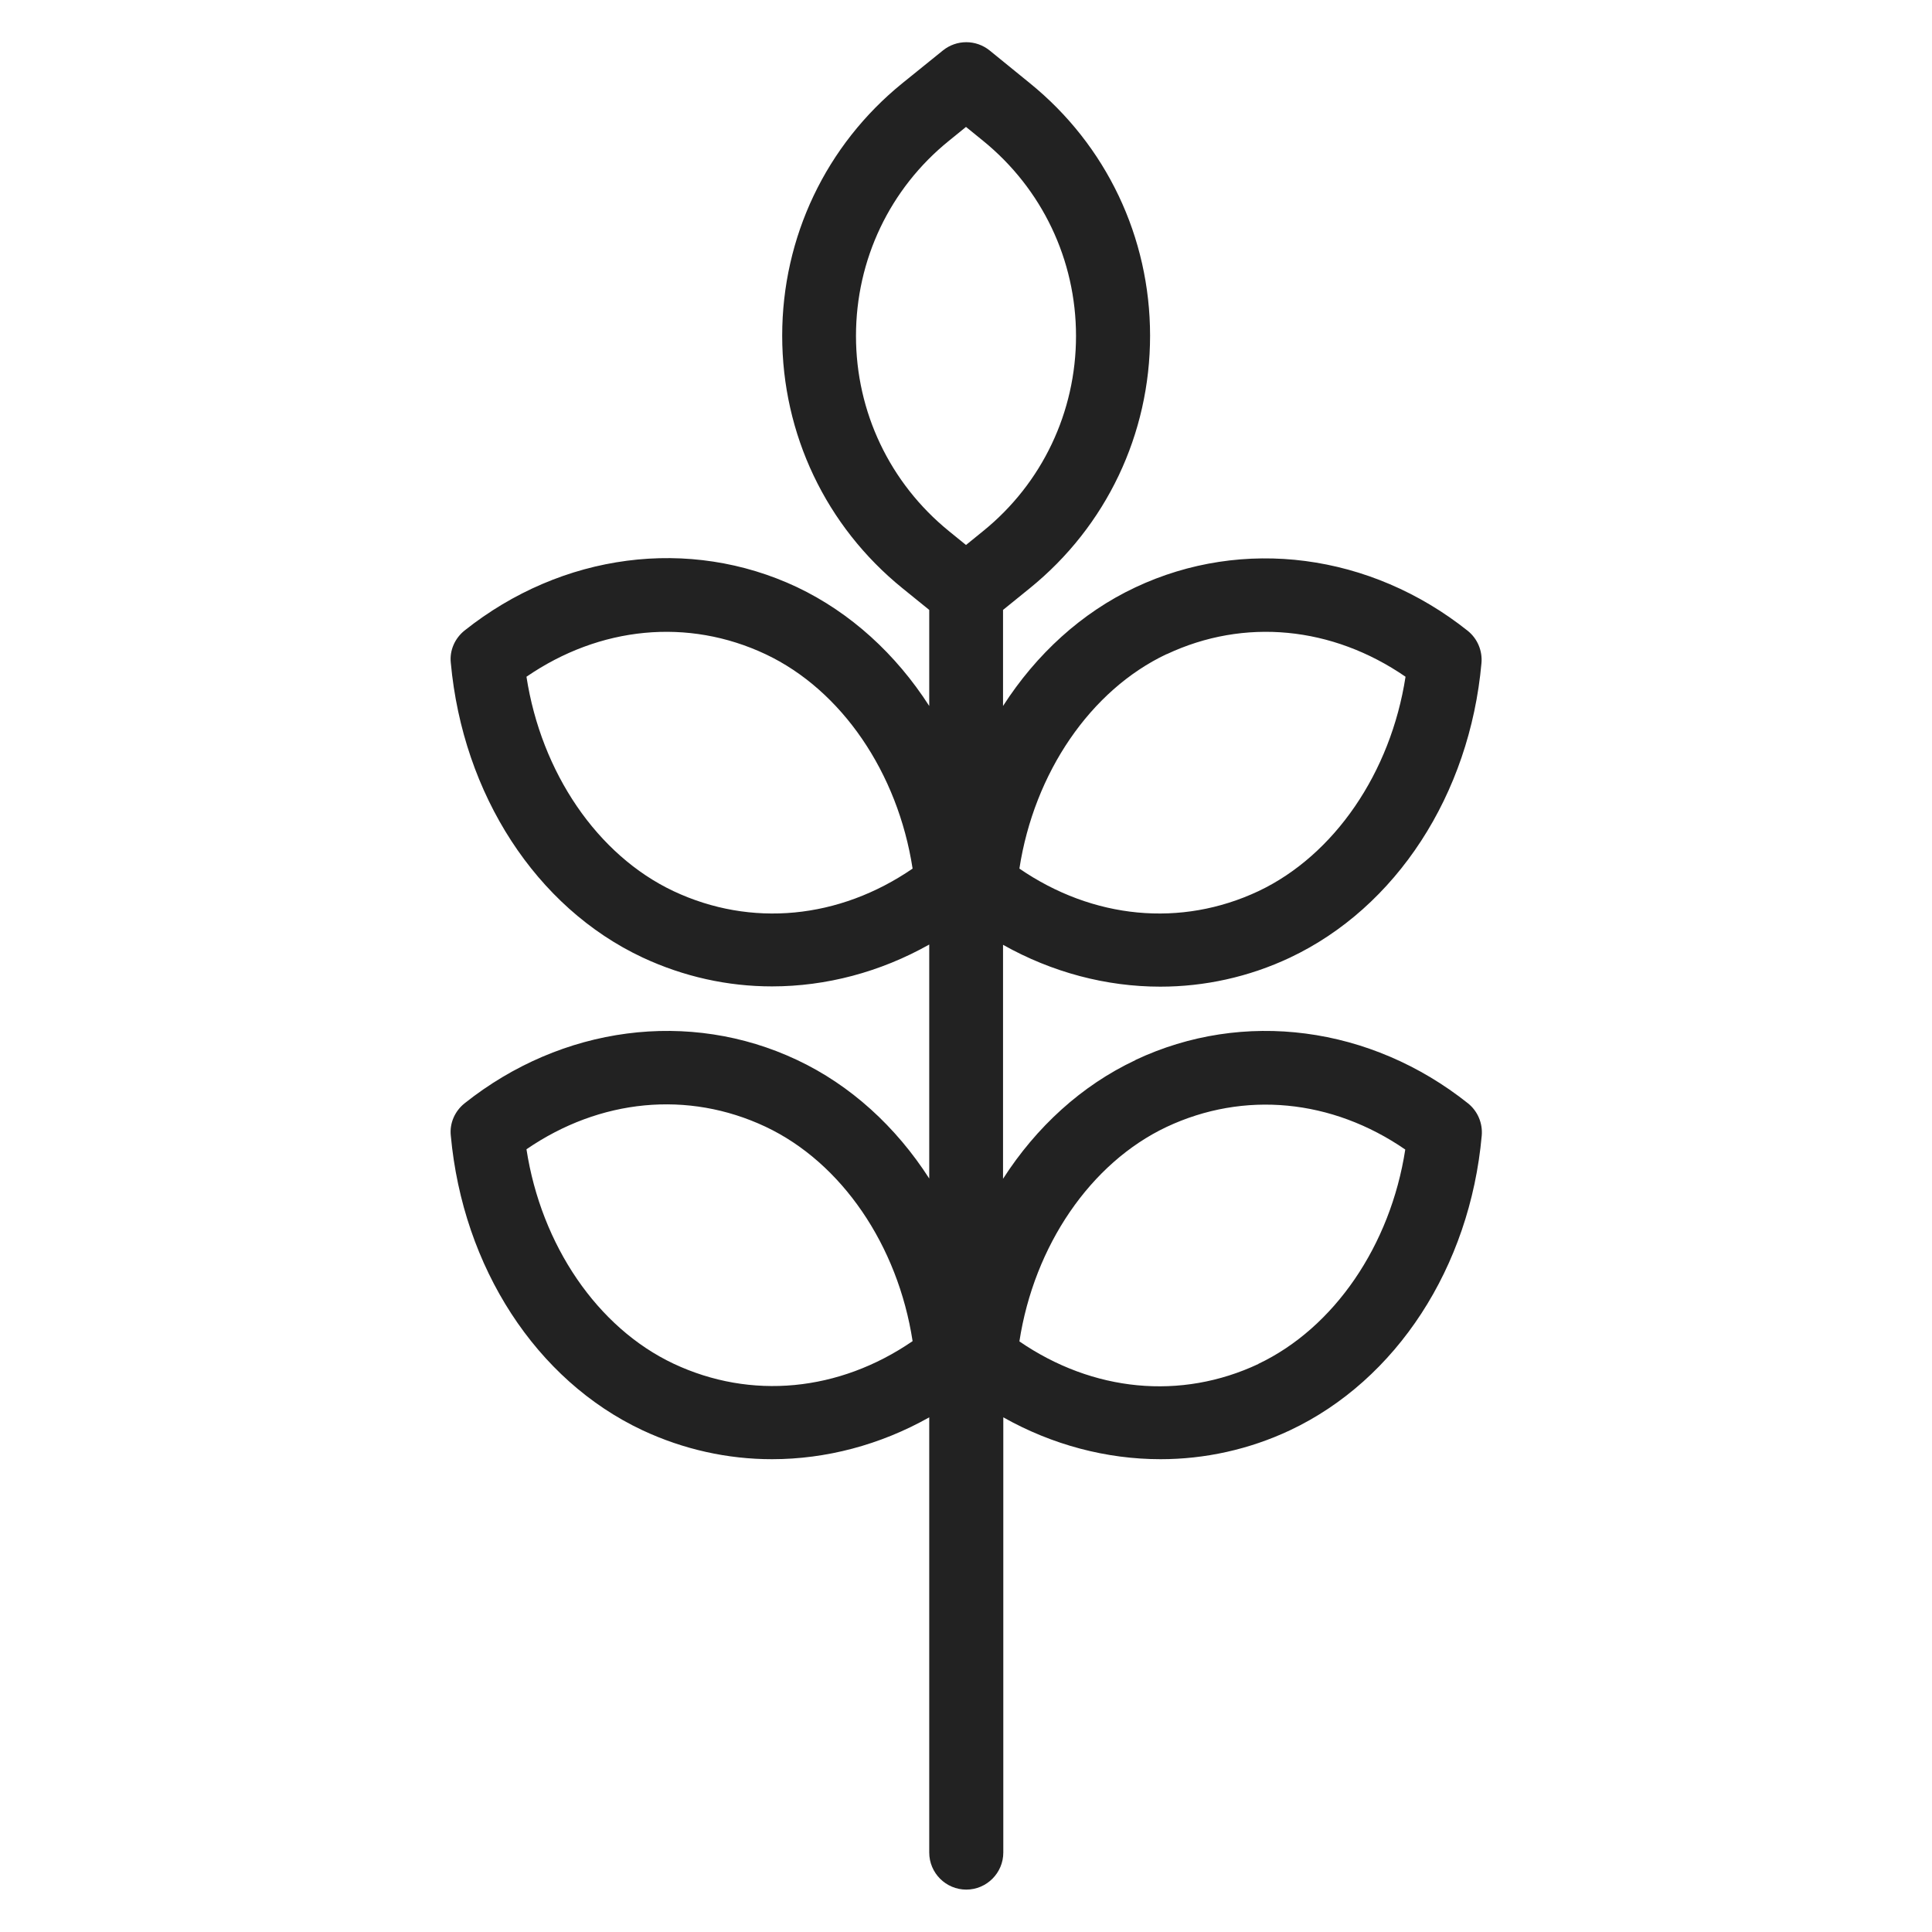 <svg width="72" height="72" viewBox="0 0 72 72" fill="none" xmlns="http://www.w3.org/2000/svg">
<g id="plant 1_XL 1">
<path id="Vector" d="M42.31 39.51C40.31 40.45 38.62 42 37.38 43.93V35.21C39.21 36.24 41.23 36.77 43.24 36.77C44.89 36.77 46.54 36.41 48.07 35.69C52.03 33.82 54.77 29.62 55.21 24.71C55.25 24.25 55.06 23.8 54.7 23.51C51.07 20.62 46.32 20 42.31 21.89C40.31 22.83 38.62 24.38 37.38 26.31V22.73L38.38 21.92C41.23 19.61 42.86 16.18 42.86 12.51C42.86 8.84 41.23 5.41 38.38 3.1L36.88 1.88C36.37 1.47 35.65 1.47 35.14 1.88L33.63 3.1C30.78 5.41 29.15 8.84 29.15 12.51C29.15 16.18 30.78 19.61 33.63 21.92L34.63 22.73V26.31C33.39 24.38 31.7 22.83 29.7 21.88C25.69 19.99 20.94 20.61 17.31 23.5C16.95 23.79 16.75 24.24 16.8 24.7C17.25 29.61 19.98 33.82 23.94 35.68C25.48 36.4 27.12 36.76 28.77 36.76C30.78 36.76 32.8 36.23 34.63 35.2V43.92C33.39 41.99 31.7 40.44 29.7 39.5C25.69 37.61 20.94 38.23 17.31 41.12C16.95 41.41 16.75 41.86 16.8 42.32C17.25 47.23 19.98 51.44 23.94 53.3C25.48 54.02 27.12 54.38 28.77 54.38C30.78 54.38 32.8 53.85 34.63 52.82V69.04C34.63 69.8 35.25 70.42 36.01 70.42C36.77 70.42 37.39 69.8 37.39 69.04V52.82C39.22 53.85 41.24 54.38 43.25 54.38C44.9 54.38 46.55 54.02 48.08 53.3C52.04 51.43 54.78 47.23 55.22 42.32C55.26 41.86 55.07 41.41 54.71 41.12C51.08 38.23 46.33 37.61 42.32 39.5L42.31 39.51ZM43.48 24.38C46.37 23.02 49.65 23.34 52.38 25.22C51.83 28.79 49.73 31.87 46.9 33.21C44.01 34.57 40.73 34.25 37.99 32.37C38.54 28.8 40.64 25.72 43.47 24.38H43.48ZM25.1 33.21C22.26 31.87 20.17 28.79 19.62 25.22C22.36 23.34 25.64 23.02 28.53 24.38C31.37 25.72 33.46 28.8 34.01 32.37C31.27 34.25 27.99 34.57 25.1 33.21ZM25.1 50.82C22.26 49.48 20.17 46.4 19.62 42.83C22.36 40.95 25.64 40.63 28.53 41.99C31.37 43.33 33.46 46.41 34.01 49.98C31.27 51.86 27.99 52.18 25.1 50.82ZM31.9 12.52C31.9 9.68 33.16 7.03 35.36 5.25L36 4.73L36.64 5.25C38.84 7.04 40.1 9.69 40.1 12.52C40.1 15.35 38.84 18.01 36.64 19.79L36 20.31L35.36 19.79C33.16 18 31.9 15.35 31.9 12.52ZM46.9 50.83C44.01 52.19 40.73 51.87 37.99 49.99C38.54 46.42 40.64 43.34 43.47 42C46.36 40.64 49.64 40.96 52.37 42.84C51.82 46.41 49.72 49.49 46.89 50.83H46.9Z" fill="#222222"/>
</g>
</svg>
